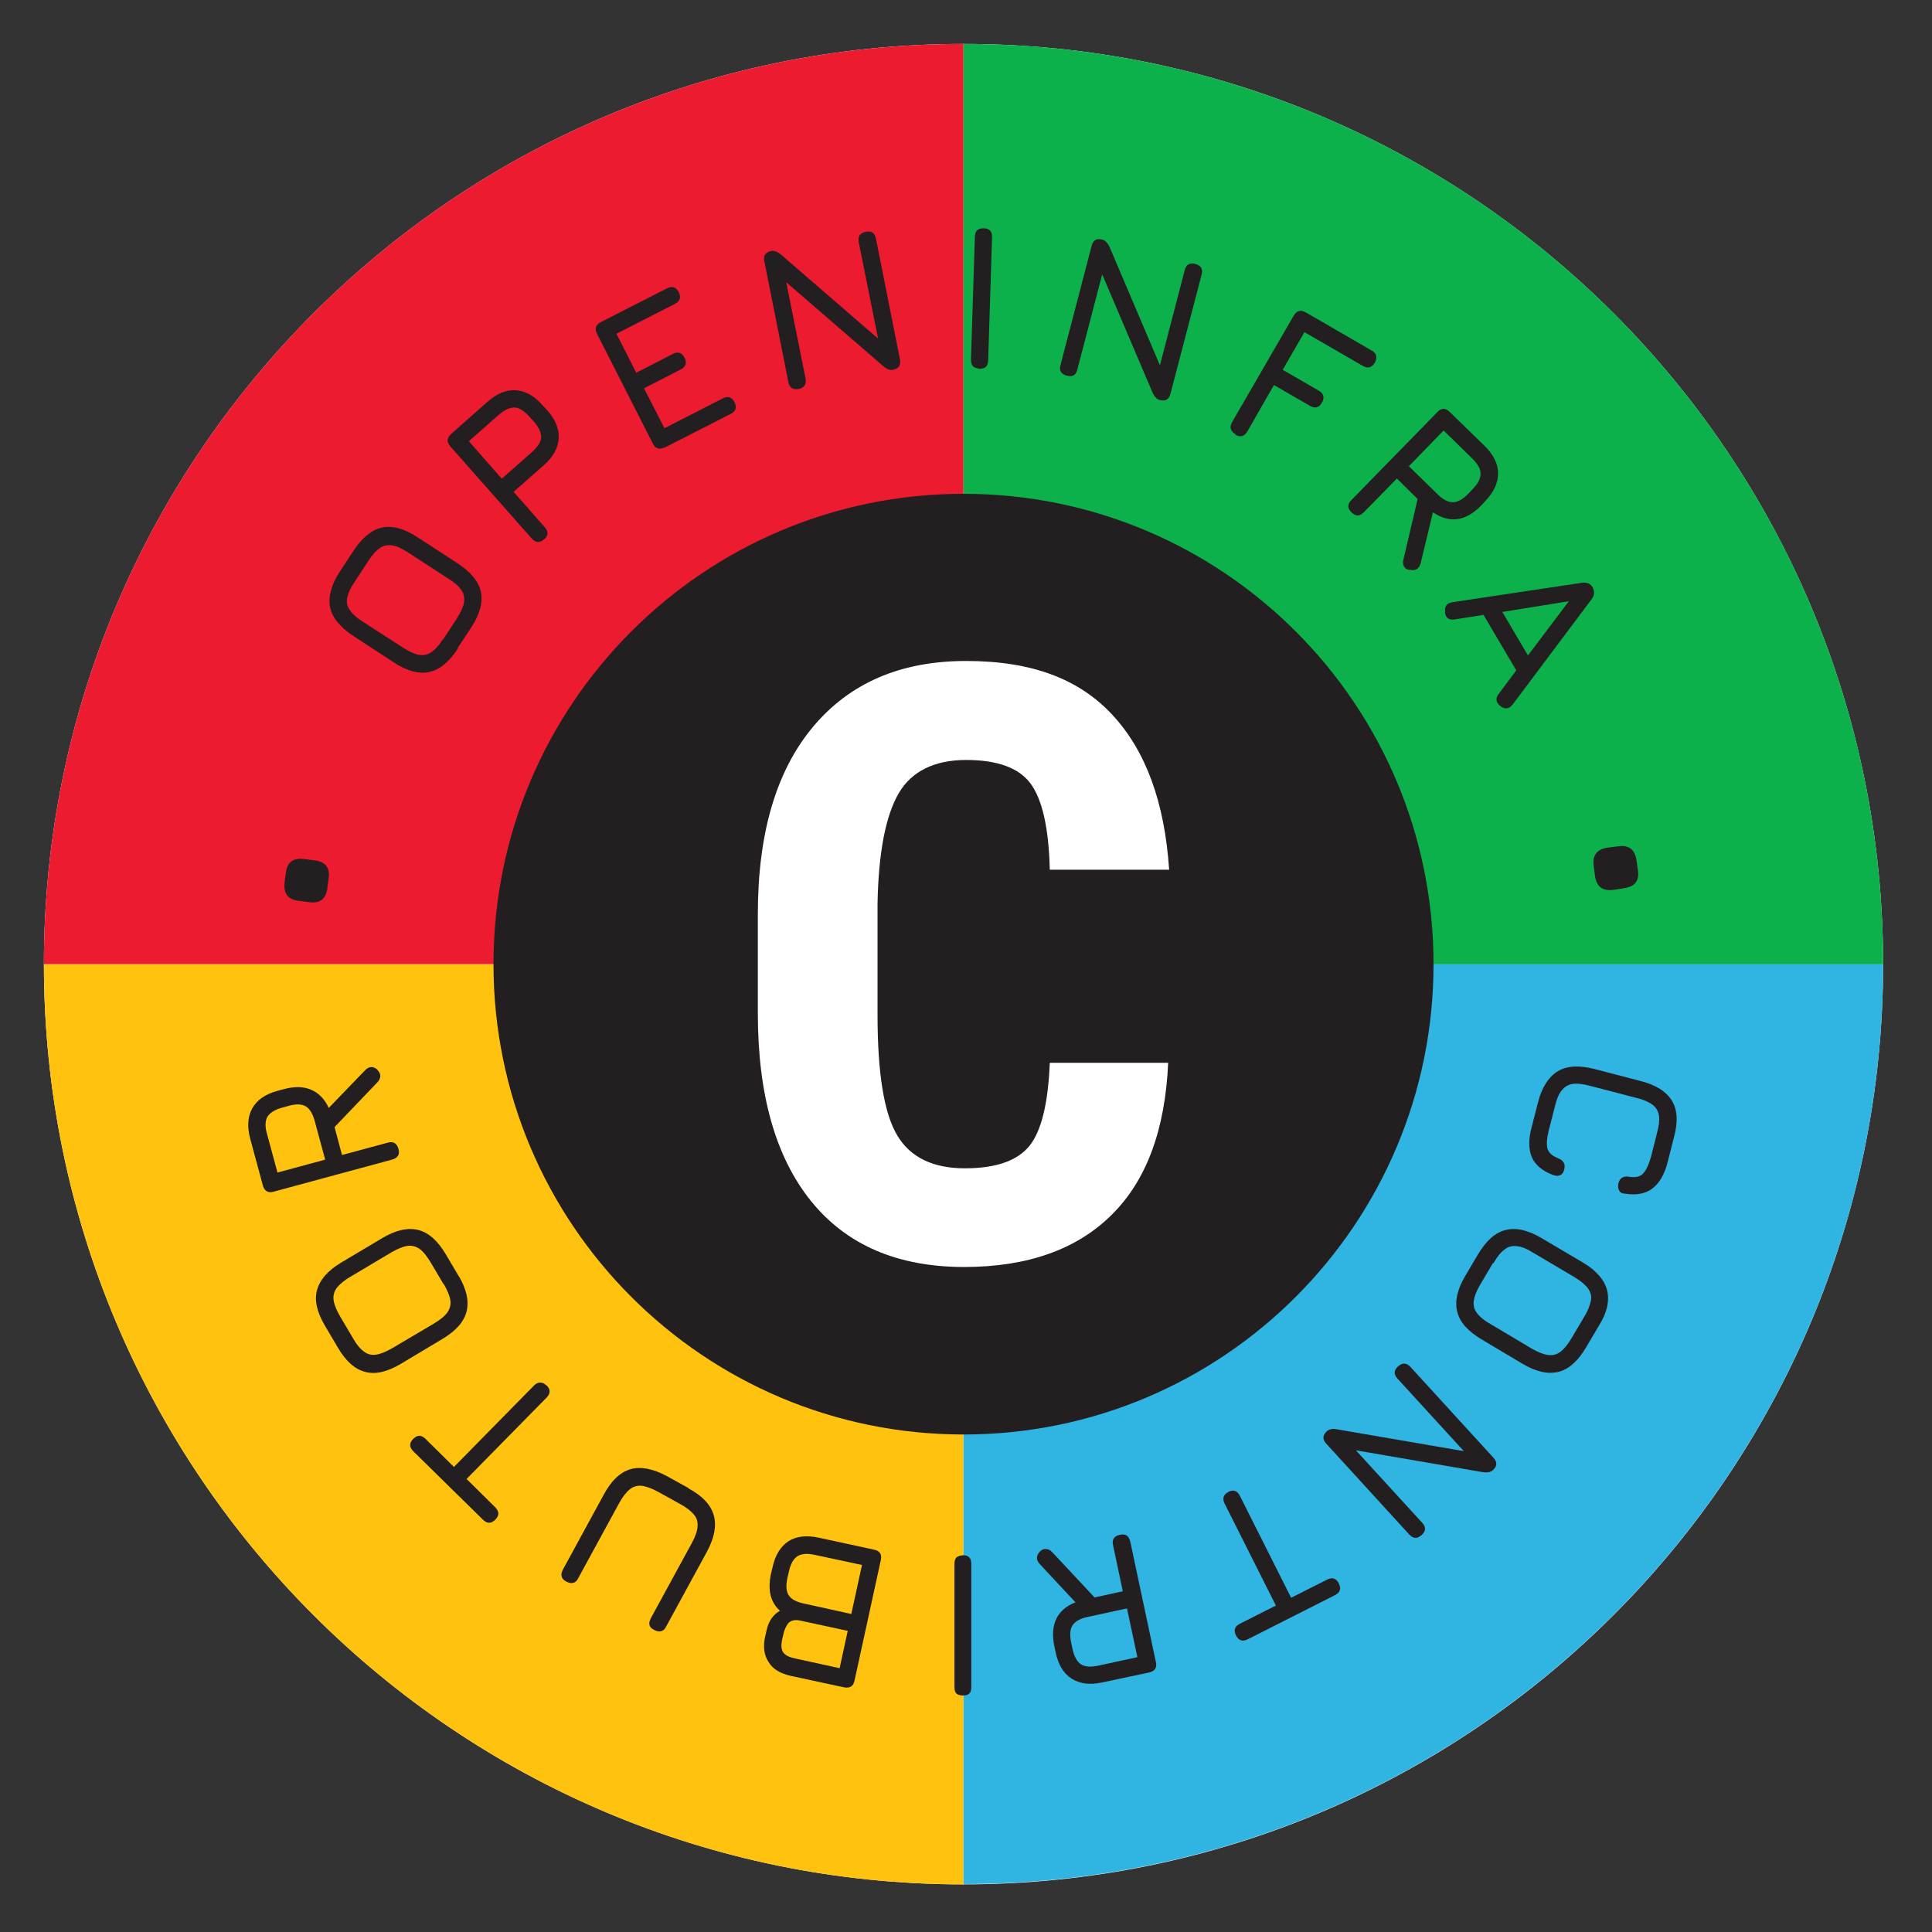 <svg width="220" height="220" viewBox="0 0 220 220" fill="none" xmlns="http://www.w3.org/2000/svg">
<rect x="0" y="0" width="220" height="220" fill="#333333" stroke="none"/>
<path d="M109.717 214.579C167.55 214.579 214.433 167.663 214.433 109.79C214.433 51.916 167.55 5 109.717 5C51.883 5 5 51.916 5 109.79C5 167.663 51.883 214.579 109.717 214.579Z" fill="white"/>
<path d="M5 109.789C5 167.673 51.873 214.579 109.717 214.579V109.789H5Z" fill="#FFC20E"/>
<path d="M109.717 5C51.873 5 5 51.906 5 109.79H109.717V5Z" fill="#ED1B2F"/>
<path d="M109.719 214.541C167.562 214.541 214.435 167.636 214.435 109.752H109.719V214.541Z" fill="#30B4E1"/>
<path d="M109.719 5V109.79H214.435C214.435 51.906 167.562 5 109.719 5Z" fill="#0DB14B"/>
<path d="M109.717 163.349C139.277 163.349 163.239 139.369 163.239 109.79C163.239 80.21 139.277 56.23 109.717 56.23C80.158 56.23 56.195 80.21 56.195 109.79C56.195 139.369 80.158 163.349 109.717 163.349Z" fill="#231F20"/>
<path d="M52.135 73.861C51.138 75.377 50.067 76.264 48.885 76.522C47.703 76.781 46.336 76.412 44.822 75.414L40.241 72.42C38.727 71.422 37.84 70.35 37.582 69.13C37.36 67.947 37.73 66.579 38.69 65.101L40.241 62.735C41.239 61.22 42.31 60.333 43.492 60.074C44.674 59.815 46.041 60.185 47.555 61.183L52.098 64.14C53.613 65.138 54.499 66.21 54.758 67.393C55.016 68.576 54.647 69.943 53.65 71.459L52.098 73.824L52.135 73.861ZM50.473 72.789L52.024 70.424C52.468 69.721 52.763 69.093 52.837 68.612C52.911 68.095 52.837 67.615 52.541 67.208C52.246 66.764 51.766 66.321 51.027 65.877L46.484 62.92C45.782 62.477 45.191 62.181 44.674 62.107C44.157 62.033 43.676 62.107 43.27 62.403C42.827 62.698 42.384 63.179 41.94 63.881L40.389 66.247C39.909 66.949 39.65 67.54 39.539 68.058C39.429 68.576 39.539 69.056 39.835 69.463C40.13 69.906 40.611 70.35 41.312 70.793L45.893 73.75C46.594 74.194 47.222 74.49 47.703 74.564C48.183 74.637 48.7 74.563 49.106 74.268C49.55 73.972 49.993 73.492 50.436 72.789H50.473Z" fill="#231F20"/>
<path d="M61.958 61.404C61.478 61.847 60.998 61.81 60.554 61.33L51.283 50.832C50.84 50.352 50.877 49.871 51.357 49.428L55.494 45.768C56.565 44.807 57.673 44.364 58.745 44.438C59.816 44.511 60.85 45.066 61.81 46.175L62.291 46.692C63.251 47.764 63.694 48.873 63.62 49.945C63.546 51.017 62.992 52.052 61.884 53.013L58.486 56.007L62.032 60.036C62.475 60.517 62.438 60.997 61.958 61.441V61.404ZM57.156 54.492L60.554 51.498C61.219 50.906 61.589 50.352 61.626 49.797C61.626 49.28 61.367 48.651 60.776 47.986L60.296 47.469C59.705 46.803 59.151 46.434 58.597 46.397C58.08 46.397 57.452 46.655 56.787 47.247L53.389 50.241L57.119 54.492H57.156Z" fill="#231F20"/>
<path d="M75.663 50.943C75.072 51.239 74.628 51.091 74.333 50.5L67.98 38.006C67.684 37.415 67.832 36.971 68.423 36.676L75.958 32.831C76.549 32.536 76.992 32.684 77.288 33.275C77.583 33.866 77.436 34.31 76.845 34.606L70.196 38.006L72.449 42.442L76.623 40.298C77.214 40.002 77.657 40.15 77.953 40.742C78.248 41.333 78.1 41.776 77.51 42.072L73.336 44.216L75.663 48.762L82.311 45.362C82.902 45.066 83.346 45.214 83.641 45.805C83.937 46.397 83.789 46.84 83.198 47.136L75.663 50.98V50.943Z" fill="#231F20"/>
<path d="M90.956 44.292C90.291 44.403 89.921 44.181 89.774 43.515L87.04 29.765C86.892 29.1 87.151 28.73 87.816 28.582C88.148 28.509 88.518 28.656 88.887 28.952L100.596 39.08L100.116 39.191L97.789 27.584C97.678 26.919 97.9 26.549 98.565 26.402C99.23 26.254 99.599 26.512 99.747 27.178L102.48 40.928C102.591 41.593 102.369 41.963 101.704 42.111C101.372 42.185 101.003 42.037 100.633 41.741L88.924 31.613L89.404 31.503L91.731 43.109C91.842 43.774 91.584 44.144 90.956 44.292Z" fill="#231F20"/>
<path d="M111.527 41.962C111.194 41.962 110.936 41.851 110.788 41.703C110.64 41.519 110.566 41.297 110.566 40.964L111.01 26.955C111.01 26.622 111.12 26.364 111.268 26.216C111.416 26.068 111.675 25.994 112.007 25.994C112.339 25.994 112.598 26.105 112.746 26.253C112.893 26.401 112.967 26.66 112.967 27.029L112.524 41.038C112.524 41.371 112.413 41.629 112.266 41.777C112.118 41.925 111.859 41.999 111.49 41.999L111.527 41.962Z" fill="#231F20"/>
<path d="M121.463 42.774C120.835 42.59 120.577 42.22 120.762 41.555L124.308 27.989C124.455 27.361 124.862 27.102 125.526 27.287C125.859 27.361 126.117 27.657 126.339 28.1L132.397 42.331L131.917 42.22L134.908 30.762C135.056 30.133 135.462 29.874 136.127 30.059C136.755 30.244 137.014 30.614 136.829 31.279L133.283 44.844C133.099 45.473 132.729 45.731 132.064 45.547C131.732 45.473 131.473 45.177 131.252 44.733L125.194 30.503L125.674 30.614L122.682 42.072C122.535 42.7 122.128 42.959 121.463 42.774Z" fill="#231F20"/>
<path d="M140.67 49.429C140.116 49.097 139.968 48.653 140.301 48.062L147.319 35.938C147.651 35.384 148.095 35.236 148.686 35.569L156.221 39.93C156.479 40.078 156.664 40.263 156.701 40.522C156.775 40.78 156.701 41.002 156.553 41.298C156.221 41.852 155.777 42 155.186 41.667L148.538 37.823L146.063 42.111L150.163 44.477C150.717 44.809 150.865 45.253 150.532 45.844C150.2 46.436 149.757 46.546 149.166 46.214L145.066 43.848L142.037 49.134C141.704 49.688 141.261 49.836 140.67 49.504V49.429Z" fill="#231F20"/>
<path d="M160.507 64.916C160.212 64.842 159.99 64.731 159.879 64.509C159.768 64.287 159.731 64.029 159.805 63.733L161.43 56.821L159.067 54.492L155.299 58.337C154.819 58.817 154.375 58.817 153.895 58.337C153.415 57.893 153.415 57.413 153.895 56.932L163.684 46.915C164.127 46.435 164.607 46.435 165.087 46.915L169.04 50.759C170.074 51.757 170.591 52.829 170.591 53.901C170.591 54.973 170.111 56.045 169.113 57.08L168.633 57.597C167.747 58.484 166.86 59.002 165.937 59.113C165.013 59.224 164.09 58.965 163.167 58.337L161.763 64.177C161.578 64.768 161.209 65.027 160.544 64.879L160.507 64.916ZM160.433 53.088L163.684 56.267C164.312 56.895 164.903 57.191 165.457 57.191C165.974 57.191 166.565 56.858 167.193 56.23L167.673 55.712C168.301 55.084 168.596 54.492 168.596 53.938C168.596 53.383 168.264 52.829 167.636 52.201L164.385 49.022L160.433 53.088V53.088Z" fill="#231F20"/>
<path d="M164.572 69.721C164.461 69.056 164.72 68.686 165.385 68.575L180.159 66.358C180.713 66.284 181.12 66.469 181.378 66.912C181.6 67.393 181.563 67.836 181.231 68.243L172.255 80.219C171.849 80.736 171.369 80.81 170.851 80.403C170.334 79.997 170.26 79.516 170.667 78.999L172.661 76.338L168.931 70.017L165.643 70.534C164.978 70.645 164.609 70.35 164.535 69.721H164.572ZM171.073 69.684L173.991 74.637L178.645 68.465L171.073 69.684V69.684Z" fill="#231F20"/>
<path d="M181.486 98.662C181.301 97.406 181.818 96.703 183.074 96.519L184.256 96.371C185.475 96.186 186.177 96.74 186.361 97.997L186.509 99.106C186.694 100.289 186.177 100.954 184.958 101.139L183.776 101.324C182.52 101.509 181.818 100.991 181.633 99.808L181.486 98.699V98.662Z" fill="#231F20"/>
<path d="M175.133 125.535C175.577 123.798 176.352 122.615 177.387 121.986C178.421 121.358 179.825 121.284 181.561 121.728L186.806 123.095C188.579 123.539 189.761 124.315 190.389 125.35C191.016 126.385 191.09 127.79 190.61 129.527L189.908 132.299C189.539 133.741 188.948 134.739 188.172 135.33C187.397 135.921 186.325 136.143 185.033 135.921C184.7 135.921 184.479 135.773 184.368 135.552C184.257 135.33 184.22 135.071 184.294 134.739C184.442 134.147 184.848 133.888 185.513 133.999C186.252 134.11 186.769 133.999 187.101 133.63C187.434 133.297 187.729 132.669 187.988 131.782L188.689 129.009C188.911 128.196 188.985 127.531 188.911 127.05C188.837 126.57 188.616 126.126 188.172 125.794C187.766 125.498 187.138 125.202 186.325 125.017L181.08 123.65C180.268 123.428 179.603 123.354 179.086 123.428C178.569 123.502 178.162 123.761 177.83 124.167C177.497 124.574 177.239 125.202 177.054 126.015L176.352 128.751C176.131 129.638 176.094 130.303 176.205 130.784C176.352 131.264 176.759 131.634 177.424 131.892C178.052 132.151 178.273 132.558 178.125 133.149C178.052 133.482 177.904 133.704 177.682 133.814C177.461 133.925 177.202 133.925 176.907 133.814C175.651 133.371 174.838 132.669 174.432 131.782C174.062 130.894 174.025 129.712 174.432 128.27L175.133 125.535V125.535Z" fill="#231F20"/>
<path d="M168.302 142.834C169.226 141.281 170.26 140.357 171.442 140.061C172.624 139.766 173.991 140.061 175.542 140.986L180.233 143.758C181.784 144.682 182.708 145.754 183.003 146.937C183.299 148.119 183.003 149.487 182.043 151.002L180.602 153.442C179.679 154.994 178.645 155.919 177.463 156.214C176.281 156.51 174.914 156.214 173.363 155.29L168.709 152.518C167.157 151.594 166.234 150.559 165.938 149.376C165.643 148.193 165.938 146.826 166.862 145.273L168.302 142.834V142.834ZM170.001 143.832L168.561 146.271C168.118 147.01 167.896 147.602 167.822 148.119C167.748 148.637 167.859 149.117 168.192 149.524C168.487 149.931 169.004 150.374 169.743 150.781L174.397 153.553C175.099 153.96 175.727 154.218 176.244 154.292C176.761 154.366 177.241 154.255 177.647 153.96C178.054 153.664 178.497 153.146 178.94 152.407L180.381 149.968C180.824 149.265 181.046 148.637 181.156 148.119C181.267 147.602 181.12 147.121 180.824 146.715C180.529 146.308 180.011 145.865 179.273 145.421L174.582 142.649C173.88 142.205 173.252 141.947 172.735 141.91C172.218 141.836 171.737 141.947 171.331 142.279C170.925 142.575 170.482 143.092 170.075 143.832H170.001Z" fill="#231F20"/>
<path d="M159.214 155.586C159.694 155.143 160.174 155.18 160.617 155.66L170.073 166.01C170.517 166.49 170.48 166.971 169.999 167.414C169.741 167.636 169.371 167.71 168.854 167.636L153.599 165.012L153.969 164.679L161.947 173.402C162.39 173.883 162.39 174.363 161.873 174.807C161.356 175.25 160.913 175.213 160.47 174.733L151.014 164.383C150.57 163.903 150.607 163.422 151.088 162.979C151.346 162.757 151.716 162.646 152.233 162.757L167.488 165.381L167.118 165.714L159.14 156.991C158.697 156.51 158.697 156.03 159.214 155.586Z" fill="#231F20"/>
<path d="M139.859 169.89C140.154 169.742 140.413 169.705 140.634 169.779C140.856 169.853 141.041 170.038 141.188 170.334L147.025 181.94L151.125 179.87C151.42 179.722 151.679 179.685 151.9 179.759C152.122 179.833 152.306 180.018 152.454 180.314C152.602 180.609 152.639 180.868 152.565 181.09C152.491 181.312 152.307 181.496 152.011 181.644L142.075 186.671C141.779 186.819 141.521 186.856 141.299 186.782C141.078 186.708 140.893 186.523 140.745 186.228C140.597 185.932 140.561 185.673 140.634 185.451C140.708 185.23 140.893 185.045 141.188 184.897L145.288 182.827L139.452 171.221C139.305 170.925 139.268 170.703 139.342 170.444C139.415 170.223 139.6 170.038 139.896 169.89H139.859Z" fill="#231F20"/>
<path d="M118.398 176.691C118.62 176.469 118.841 176.358 119.1 176.395C119.358 176.395 119.58 176.506 119.802 176.728L124.64 181.903L127.854 181.2L126.746 175.952C126.598 175.323 126.857 174.917 127.522 174.769C128.149 174.621 128.556 174.88 128.704 175.545L131.622 189.258C131.769 189.887 131.511 190.293 130.883 190.441L125.49 191.587C124.086 191.883 122.941 191.735 122.018 191.143C121.094 190.552 120.503 189.554 120.208 188.149L120.06 187.447C119.802 186.227 119.876 185.192 120.282 184.342C120.688 183.492 121.427 182.864 122.461 182.457L118.361 178.059C117.955 177.578 117.992 177.134 118.435 176.654L118.398 176.691ZM128.297 183.159L123.865 184.12C122.978 184.305 122.424 184.638 122.129 185.081C121.833 185.525 121.796 186.19 121.981 187.077L122.129 187.78C122.313 188.63 122.646 189.221 123.089 189.517C123.532 189.813 124.197 189.85 125.084 189.665L129.516 188.704L128.334 183.159H128.297Z" fill="#231F20"/>
<path d="M109.644 177.098C109.976 177.098 110.235 177.172 110.383 177.356C110.53 177.504 110.604 177.763 110.604 178.096V192.105C110.604 192.437 110.53 192.696 110.383 192.844C110.235 192.992 109.976 193.066 109.644 193.066C109.312 193.066 109.053 192.992 108.905 192.844C108.757 192.696 108.684 192.437 108.684 192.105V178.096C108.684 177.763 108.757 177.504 108.905 177.356C109.053 177.209 109.312 177.135 109.644 177.098Z" fill="#231F20"/>
<path d="M99.561 176.469C100.189 176.617 100.448 176.986 100.3 177.652L97.308 191.365C97.16 192.03 96.791 192.252 96.126 192.141L90.106 190.847C88.887 190.589 88 190.071 87.52 189.258C87.003 188.482 86.855 187.484 87.151 186.264L87.298 185.636C87.52 184.601 88.037 183.861 88.813 183.418C87.742 182.457 87.409 181.089 87.778 179.278L87.963 178.502C88.259 177.097 88.887 176.099 89.773 175.508C90.697 174.916 91.842 174.806 93.245 175.101L99.561 176.469V176.469ZM96.533 185.71L91.066 184.527C90.512 184.416 90.106 184.527 89.81 184.785C89.552 185.081 89.33 185.525 89.219 186.042L89.071 186.671C88.924 187.336 88.96 187.853 89.182 188.149C89.404 188.482 89.847 188.704 90.549 188.851L95.609 189.96L96.533 185.71V185.71ZM98.158 178.206L92.802 177.06C91.952 176.875 91.287 176.912 90.807 177.208C90.364 177.504 90.032 178.058 89.847 178.908L89.662 179.685C89.478 180.535 89.515 181.2 89.81 181.644C90.069 182.087 90.66 182.42 91.583 182.605L96.939 183.788L98.158 178.206V178.206Z" fill="#231F20"/>
<path d="M78.397 169.483C79.986 170.333 80.946 171.368 81.278 172.551C81.611 173.734 81.352 175.102 80.503 176.691L75.849 185.229C75.701 185.525 75.516 185.71 75.258 185.747C75.036 185.821 74.777 185.747 74.482 185.599C74.186 185.451 74.002 185.266 73.965 185.045C73.891 184.823 73.965 184.564 74.112 184.268L78.767 175.73C79.173 174.991 79.394 174.362 79.431 173.845C79.468 173.327 79.358 172.847 79.025 172.477C78.693 172.071 78.176 171.664 77.437 171.257L74.962 169.89C74.223 169.483 73.595 169.261 73.078 169.188C72.561 169.151 72.118 169.261 71.712 169.594C71.305 169.927 70.899 170.444 70.493 171.184L65.838 179.722C65.691 180.018 65.506 180.202 65.248 180.239C65.026 180.313 64.767 180.239 64.472 180.092C64.176 179.944 63.992 179.722 63.955 179.5C63.881 179.278 63.955 179.02 64.103 178.724L68.757 170.186C69.606 168.596 70.64 167.635 71.785 167.302C72.93 166.97 74.334 167.229 75.922 168.079L78.397 169.446V169.483Z" fill="#231F20"/>
<path d="M62.217 157.729C62.438 157.951 62.586 158.173 62.586 158.432C62.586 158.69 62.475 158.912 62.254 159.134L53.13 168.412L56.381 171.627C56.602 171.849 56.75 172.108 56.75 172.33C56.75 172.551 56.639 172.81 56.417 173.032C56.196 173.254 55.937 173.402 55.716 173.402C55.494 173.402 55.236 173.291 55.014 173.069L47.072 165.27C46.851 165.048 46.703 164.789 46.703 164.567C46.703 164.346 46.814 164.087 47.035 163.865C47.257 163.643 47.516 163.496 47.737 163.496C47.959 163.496 48.218 163.606 48.439 163.828L51.69 167.044L60.813 157.766C61.035 157.544 61.256 157.434 61.515 157.434C61.773 157.434 61.995 157.544 62.217 157.766V157.729Z" fill="#231F20"/>
<path d="M52.207 145.236C53.13 146.789 53.426 148.156 53.13 149.339C52.835 150.522 51.912 151.557 50.36 152.481L45.669 155.29C44.118 156.214 42.751 156.547 41.569 156.214C40.387 155.919 39.353 154.957 38.466 153.442L37.026 151.002C36.102 149.45 35.77 148.082 36.102 146.9C36.435 145.717 37.321 144.682 38.873 143.758L43.527 140.986C45.078 140.061 46.445 139.766 47.627 140.061C48.809 140.357 49.843 141.281 50.767 142.834L52.207 145.273V145.236ZM50.508 146.234L49.067 143.795C48.624 143.055 48.218 142.538 47.812 142.242C47.405 141.947 46.925 141.799 46.408 141.873C45.891 141.947 45.263 142.205 44.561 142.612L39.907 145.384C39.205 145.791 38.688 146.234 38.356 146.641C38.06 147.047 37.912 147.528 37.986 148.045C38.06 148.563 38.319 149.191 38.725 149.894L40.166 152.333C40.572 153.072 41.015 153.59 41.421 153.886C41.828 154.218 42.308 154.329 42.825 154.255C43.342 154.181 43.97 153.923 44.672 153.516L49.363 150.744C50.102 150.3 50.619 149.894 50.914 149.487C51.21 149.08 51.358 148.6 51.284 148.082C51.21 147.565 50.951 146.937 50.545 146.234H50.508Z" fill="#231F20"/>
<path d="M42.973 121.839C43.195 122.06 43.306 122.282 43.306 122.504C43.306 122.763 43.195 122.984 43.01 123.206L38.097 128.344L38.947 131.523L44.155 130.118C44.783 129.933 45.19 130.192 45.374 130.82C45.559 131.449 45.3 131.855 44.672 132.04L31.153 135.7C30.525 135.884 30.119 135.626 29.934 134.997L28.494 129.675C28.125 128.27 28.198 127.124 28.753 126.163C29.306 125.202 30.267 124.574 31.634 124.204L32.335 124.019C33.554 123.687 34.589 123.724 35.438 124.093C36.288 124.463 36.989 125.165 37.433 126.163L41.607 121.839C42.05 121.395 42.53 121.395 43.01 121.839H42.973ZM37.026 132.04L35.844 127.679C35.623 126.829 35.253 126.237 34.81 125.978C34.367 125.72 33.702 125.683 32.816 125.941L32.151 126.126C31.301 126.348 30.747 126.718 30.451 127.161C30.193 127.642 30.156 128.307 30.415 129.157L31.597 133.519L37.063 132.04H37.026Z" fill="#231F20"/>
<path d="M37.283 101.103C37.135 102.36 36.434 102.915 35.178 102.73L33.996 102.582C32.777 102.434 32.26 101.732 32.407 100.475L32.555 99.366C32.703 98.183 33.368 97.666 34.587 97.814L35.769 97.962C37.025 98.109 37.579 98.775 37.431 99.958L37.283 101.066V101.103Z" fill="#231F20"/>
<path d="M133.022 120.989C132.69 128.64 130.548 134.443 126.558 138.361C122.606 142.279 116.992 144.275 109.789 144.275C102.217 144.275 96.381 141.762 92.355 136.772C88.328 131.782 86.297 124.648 86.297 115.407V104.097C86.297 94.856 88.402 87.759 92.576 82.769C96.75 77.779 102.549 75.266 110.011 75.266C117.472 75.266 122.865 77.299 126.669 81.401C130.474 85.504 132.616 91.344 133.133 99.033H119.54C119.429 94.302 118.691 91.049 117.361 89.238C116.031 87.426 113.556 86.539 110.011 86.539C106.465 86.539 103.805 87.796 102.328 90.347C100.85 92.897 100.037 97.074 99.927 102.877V115.555C99.927 122.208 100.665 126.792 102.18 129.305C103.657 131.782 106.243 133.038 109.863 133.038C113.483 133.038 115.883 132.151 117.25 130.451C118.617 128.714 119.356 125.572 119.54 121.026H133.096L133.022 120.989Z" fill="white"/>
</svg>
